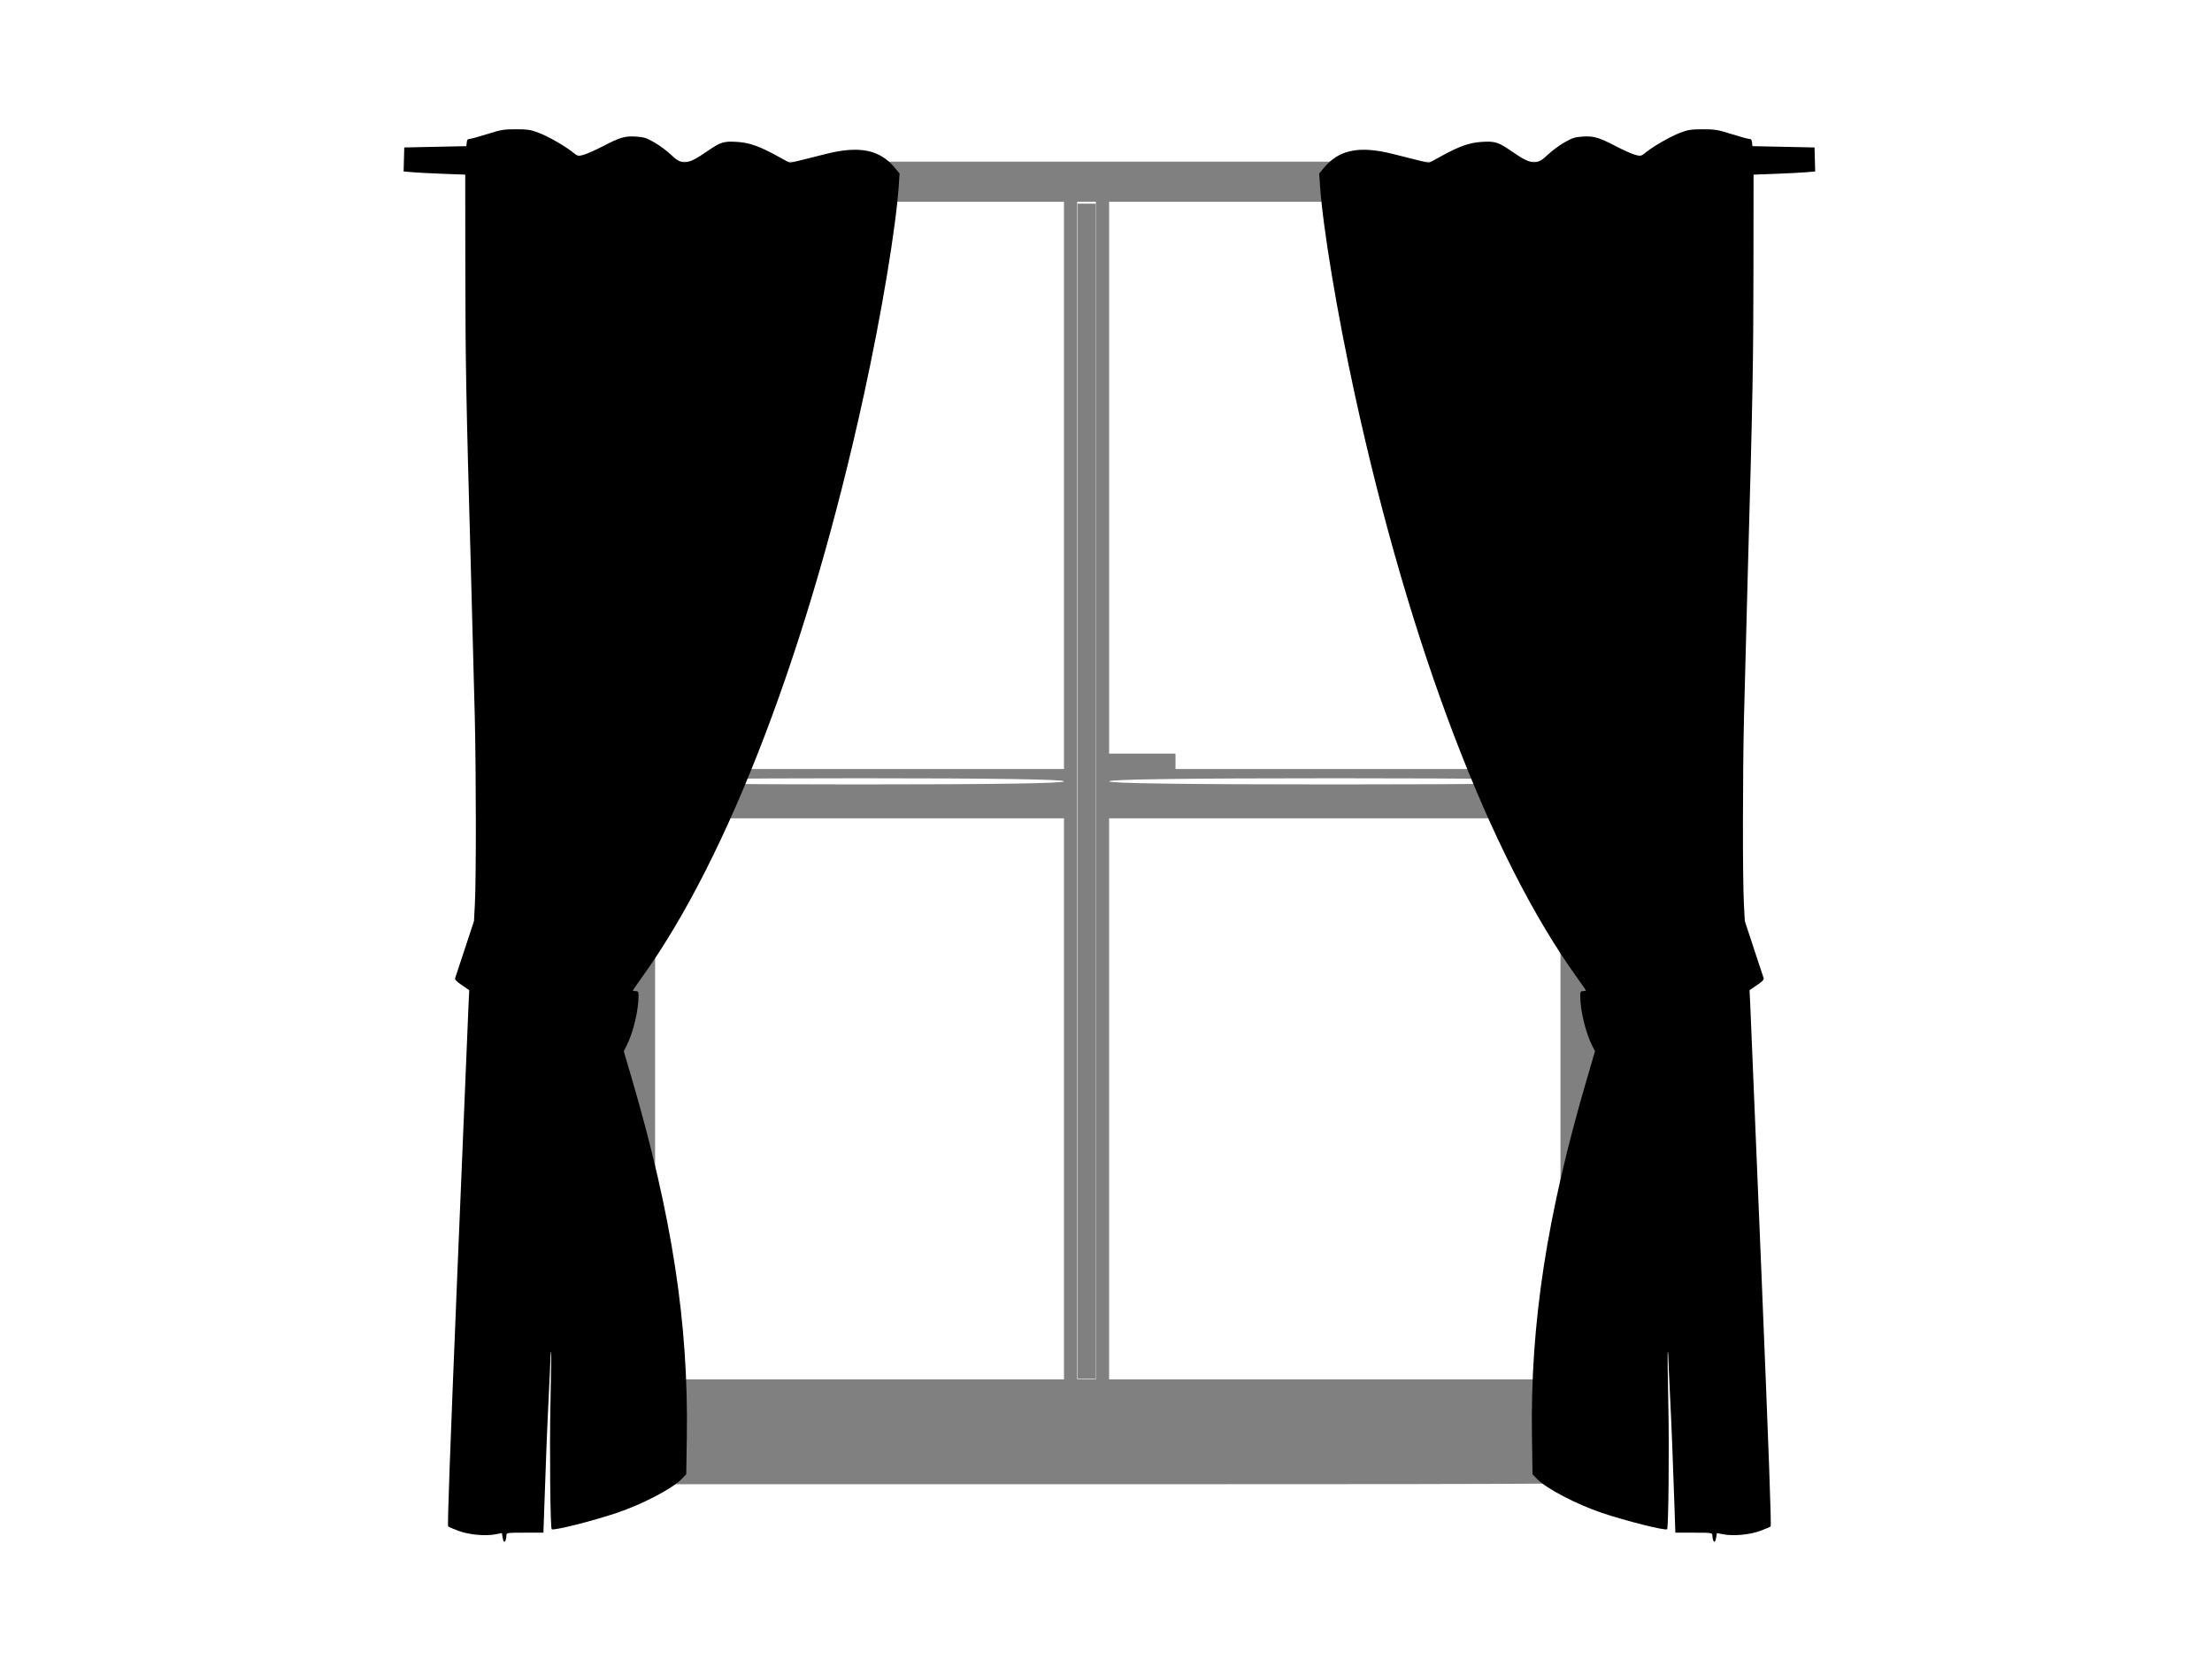 <svg xmlns="http://www.w3.org/2000/svg" viewBox="0 0 512 384">
<rect width="512" height="384" id="P012WIImgRct1" fill="#fff"/>

<path style="fill:#808080;" d="m 132.251,342.095 c -1.12,-1.437 -1.056,-1.547 4.821,-8.397 l 5.956,-6.942 V 182.09 37.425 h 113.694 113.694 v 144.31 144.31 l 6.54,7.618 c 4.575,5.328 6.427,7.959 6.165,8.753 -0.341,1.033 -11.618,1.135 -125.055,1.135 H 133.386 Z m 236.661,-12.816 c -11.497,2.083 -213.459,2.083 -223.766,0 8.127,-1.485 207.71,-1.514 223.766,0 z M 367.343,183.352 V 40.993 H 256.722 146.101 V 183.352 325.711 H 256.722 367.343 Z M 146.104,182.846 146.03,40.901 256.638,40.753 367.47,40.976 V 182.995 l -0.074,142.763 H 256.713 l -110.757,0.074 z m 100.17,71.507 V 189.417 H 198.954 151.632 v 64.936 64.936 h 47.321 47.321 z m 7.375,-71.358 V 46.701 h -2.151 -2.151 V 182.995 319.289 h 2.151 2.151 z m 107.548,71.358 v -64.936 h -52.238 -52.238 v 64.936 64.936 h 52.238 52.238 z M 222.768,185.314 c -13.098,-0.107 -34.531,-0.107 -47.629,0 -13.098,0.107 -2.456,-0.139 23.74,-0.139 26.196,0 36.986,0.247 23.889,0.139 z m 112.465,-4e-5 c -14.45,-0.107 -38.095,-0.107 -52.545,0 -14.45,0.107 -3.259,-1.069 25.641,-1.069 28.9,0 41.354,1.175 26.904,1.069 z m -88.958,-4.46 c 0,-0.47 -16.183,-0.714 -47.321,-0.714 -31.138,0 -47.321,0.244 -47.321,0.714 0,0.47 16.183,0.714 47.321,0.714 31.138,0 47.321,-0.244 47.321,-0.714 z m 114.923,0 c 0,-0.47 -17.822,-0.714 -52.238,-0.714 -34.415,0 -52.238,0.243 -52.238,0.714 0,0.47 17.822,0.714 52.238,0.714 34.415,0 52.238,-0.243 52.238,-0.714 z m -114.923,-68.504 V 46.701 H 198.954 151.632 V 112.351 178 h 47.321 47.321 z m 114.923,0 V 46.701 h -52.238 -52.238 v 63.865 63.865 h 7.682 7.682 V 176.216 178 h 44.556 44.556 z" />
<path style="fill:#808080;" d="M 249.455,183.154 V 47.15 h 2.083 2.083 V 183.154 319.158 h -2.083 -2.083 z" />
<path style="fill:#000000;" d="m 396.508,356.404 c -0.087,-0.264 -0.159,-0.742 -0.159,-1.062 0,-0.55 -0.235,-0.582 -4.281,-0.582 h -4.281 l -0.171,-5.083 c -0.395,-11.733 -0.717,-19.791 -1.078,-26.934 -0.211,-4.173 -0.383,-8.122 -0.383,-8.776 -6e-5,-0.654 -0.058,-1.122 -0.128,-1.04 -0.071,0.082 -0.012,5.397 0.13,11.81 0.228,10.284 0.049,28.86 -0.281,29.229 -0.351,0.392 -9.602,-1.93 -15.102,-3.79 -5.907,-1.998 -12.815,-5.606 -14.954,-7.809 l -1.092,-1.125 -0.134,-8.795 c -0.398,-26.124 3.446,-51.109 12.739,-82.797 l 1.855,-6.326 -0.677,-1.341 c -1.479,-2.931 -2.71,-8.007 -2.733,-11.272 -0.009,-1.176 0.049,-1.29 0.644,-1.29 0.359,0 0.653,-0.068 0.653,-0.15 0,-0.083 -0.931,-1.443 -2.068,-3.023 -20.108,-27.929 -38.698,-76.689 -51.378,-134.759 -4.129,-18.909 -7.472,-39.008 -8.107,-48.733 l -0.17,-2.604 1.162,-1.389 c 3.441,-4.111 8.165,-5.061 15.735,-3.165 1.581,0.396 4.137,1.036 5.679,1.422 l 2.804,0.702 2.815,-1.548 c 4.291,-2.36 6.583,-3.164 9.507,-3.337 3.049,-0.18 3.768,0.054 6.954,2.259 4.424,3.063 5.67,3.192 8.121,0.837 0.967,-0.929 2.728,-2.249 3.915,-2.933 1.841,-1.063 2.463,-1.266 4.239,-1.385 2.6,-0.175 3.757,0.159 7.725,2.225 1.729,0.9 3.742,1.798 4.473,1.994 1.287,0.345 1.367,0.326 2.5,-0.579 1.866,-1.491 5.648,-3.652 7.917,-4.525 1.79,-0.688 2.542,-0.805 5.227,-0.809 2.81,-0.004 3.506,0.112 6.681,1.117 1.95,0.617 3.794,1.121 4.099,1.121 0.411,0 0.576,0.216 0.637,0.835 l 0.083,0.835 7.188,0.152 7.188,0.152 0.075,2.775 0.075,2.775 -2.035,0.179 c -1.119,0.098 -4.329,0.265 -7.132,0.37 l -5.097,0.192 -0.023,21.589 c -0.024,22.047 -0.162,29.559 -1.285,69.691 -0.353,12.602 -0.76,28.034 -0.906,34.293 -0.312,13.408 -0.327,37.268 -0.026,43.094 l 0.211,4.097 2.1,6.373 c 1.155,3.505 2.173,6.582 2.262,6.837 0.118,0.337 -0.307,0.783 -1.551,1.628 l -1.714,1.164 0.166,3.379 c 0.091,1.859 1.253,29.737 2.581,61.952 1.726,41.866 2.334,58.637 2.13,58.801 -0.157,0.126 -1.226,0.581 -2.376,1.013 -2.397,0.899 -6.19,1.256 -8.556,0.806 l -1.499,-0.285 -0.164,1.016 c -0.176,1.091 -0.475,1.31 -0.731,0.535 z" />
<path style="fill:#000000;" d="m 117.065,356.404 c 0.087,-0.264 0.159,-0.742 0.159,-1.062 0,-0.55 0.235,-0.582 4.281,-0.582 h 4.281 l 0.171,-5.083 c 0.395,-11.733 0.717,-19.791 1.077,-26.934 0.211,-4.173 0.383,-8.122 0.383,-8.776 5e-5,-0.654 0.058,-1.122 0.128,-1.04 0.071,0.082 0.012,5.397 -0.13,11.81 -0.228,10.284 -0.049,28.86 0.281,29.229 0.351,0.392 9.602,-1.93 15.102,-3.79 5.907,-1.998 12.815,-5.606 14.954,-7.809 l 1.092,-1.125 0.134,-8.795 c 0.398,-26.124 -3.446,-51.109 -12.739,-82.797 l -1.855,-6.326 0.677,-1.341 c 1.479,-2.93 2.71,-8.007 2.733,-11.272 0.009,-1.176 -0.048,-1.29 -0.644,-1.29 -0.359,0 -0.653,-0.068 -0.653,-0.15 0,-0.083 0.931,-1.443 2.068,-3.023 20.108,-27.929 38.698,-76.689 51.378,-134.759 4.129,-18.909 7.472,-39.008 8.107,-48.733 l 0.17,-2.604 -1.162,-1.389 c -3.441,-4.111 -8.165,-5.061 -15.735,-3.165 -1.581,0.396 -4.137,1.036 -5.679,1.422 l -2.804,0.702 -2.815,-1.548 c -4.291,-2.36 -6.583,-3.164 -9.507,-3.337 -3.049,-0.18 -3.768,0.054 -6.954,2.259 -4.424,3.063 -5.67,3.192 -8.121,0.837 -0.967,-0.929 -2.728,-2.249 -3.915,-2.933 -1.841,-1.063 -2.463,-1.266 -4.239,-1.385 -2.6,-0.175 -3.757,0.159 -7.725,2.225 -1.729,0.9 -3.742,1.798 -4.473,1.993 -1.287,0.345 -1.367,0.326 -2.5,-0.579 -1.866,-1.491 -5.648,-3.652 -7.917,-4.525 -1.79,-0.688 -2.542,-0.805 -5.227,-0.809 -2.81,-0.004 -3.506,0.112 -6.681,1.117 -1.95,0.617 -3.794,1.121 -4.099,1.121 -0.411,0 -0.576,0.216 -0.637,0.835 l -0.083,0.835 -7.188,0.152 -7.188,0.152 -0.075,2.775 -0.075,2.775 2.035,0.179 c 1.119,0.098 4.329,0.265 7.132,0.37 l 5.097,0.192 0.023,21.589 c 0.024,22.047 0.162,29.559 1.285,69.691 0.353,12.602 0.76,28.034 0.906,34.294 0.312,13.408 0.327,37.268 0.026,43.094 l -0.211,4.097 -2.1,6.373 c -1.155,3.505 -2.173,6.582 -2.262,6.837 -0.118,0.337 0.307,0.783 1.551,1.628 l 1.714,1.164 -0.166,3.379 c -0.091,1.859 -1.253,29.737 -2.581,61.952 -1.726,41.866 -2.334,58.637 -2.13,58.801 0.157,0.126 1.226,0.581 2.376,1.013 2.397,0.899 6.19,1.256 8.556,0.806 l 1.499,-0.285 0.164,1.016 c 0.176,1.091 0.475,1.31 0.731,0.535 z"/>
</svg>